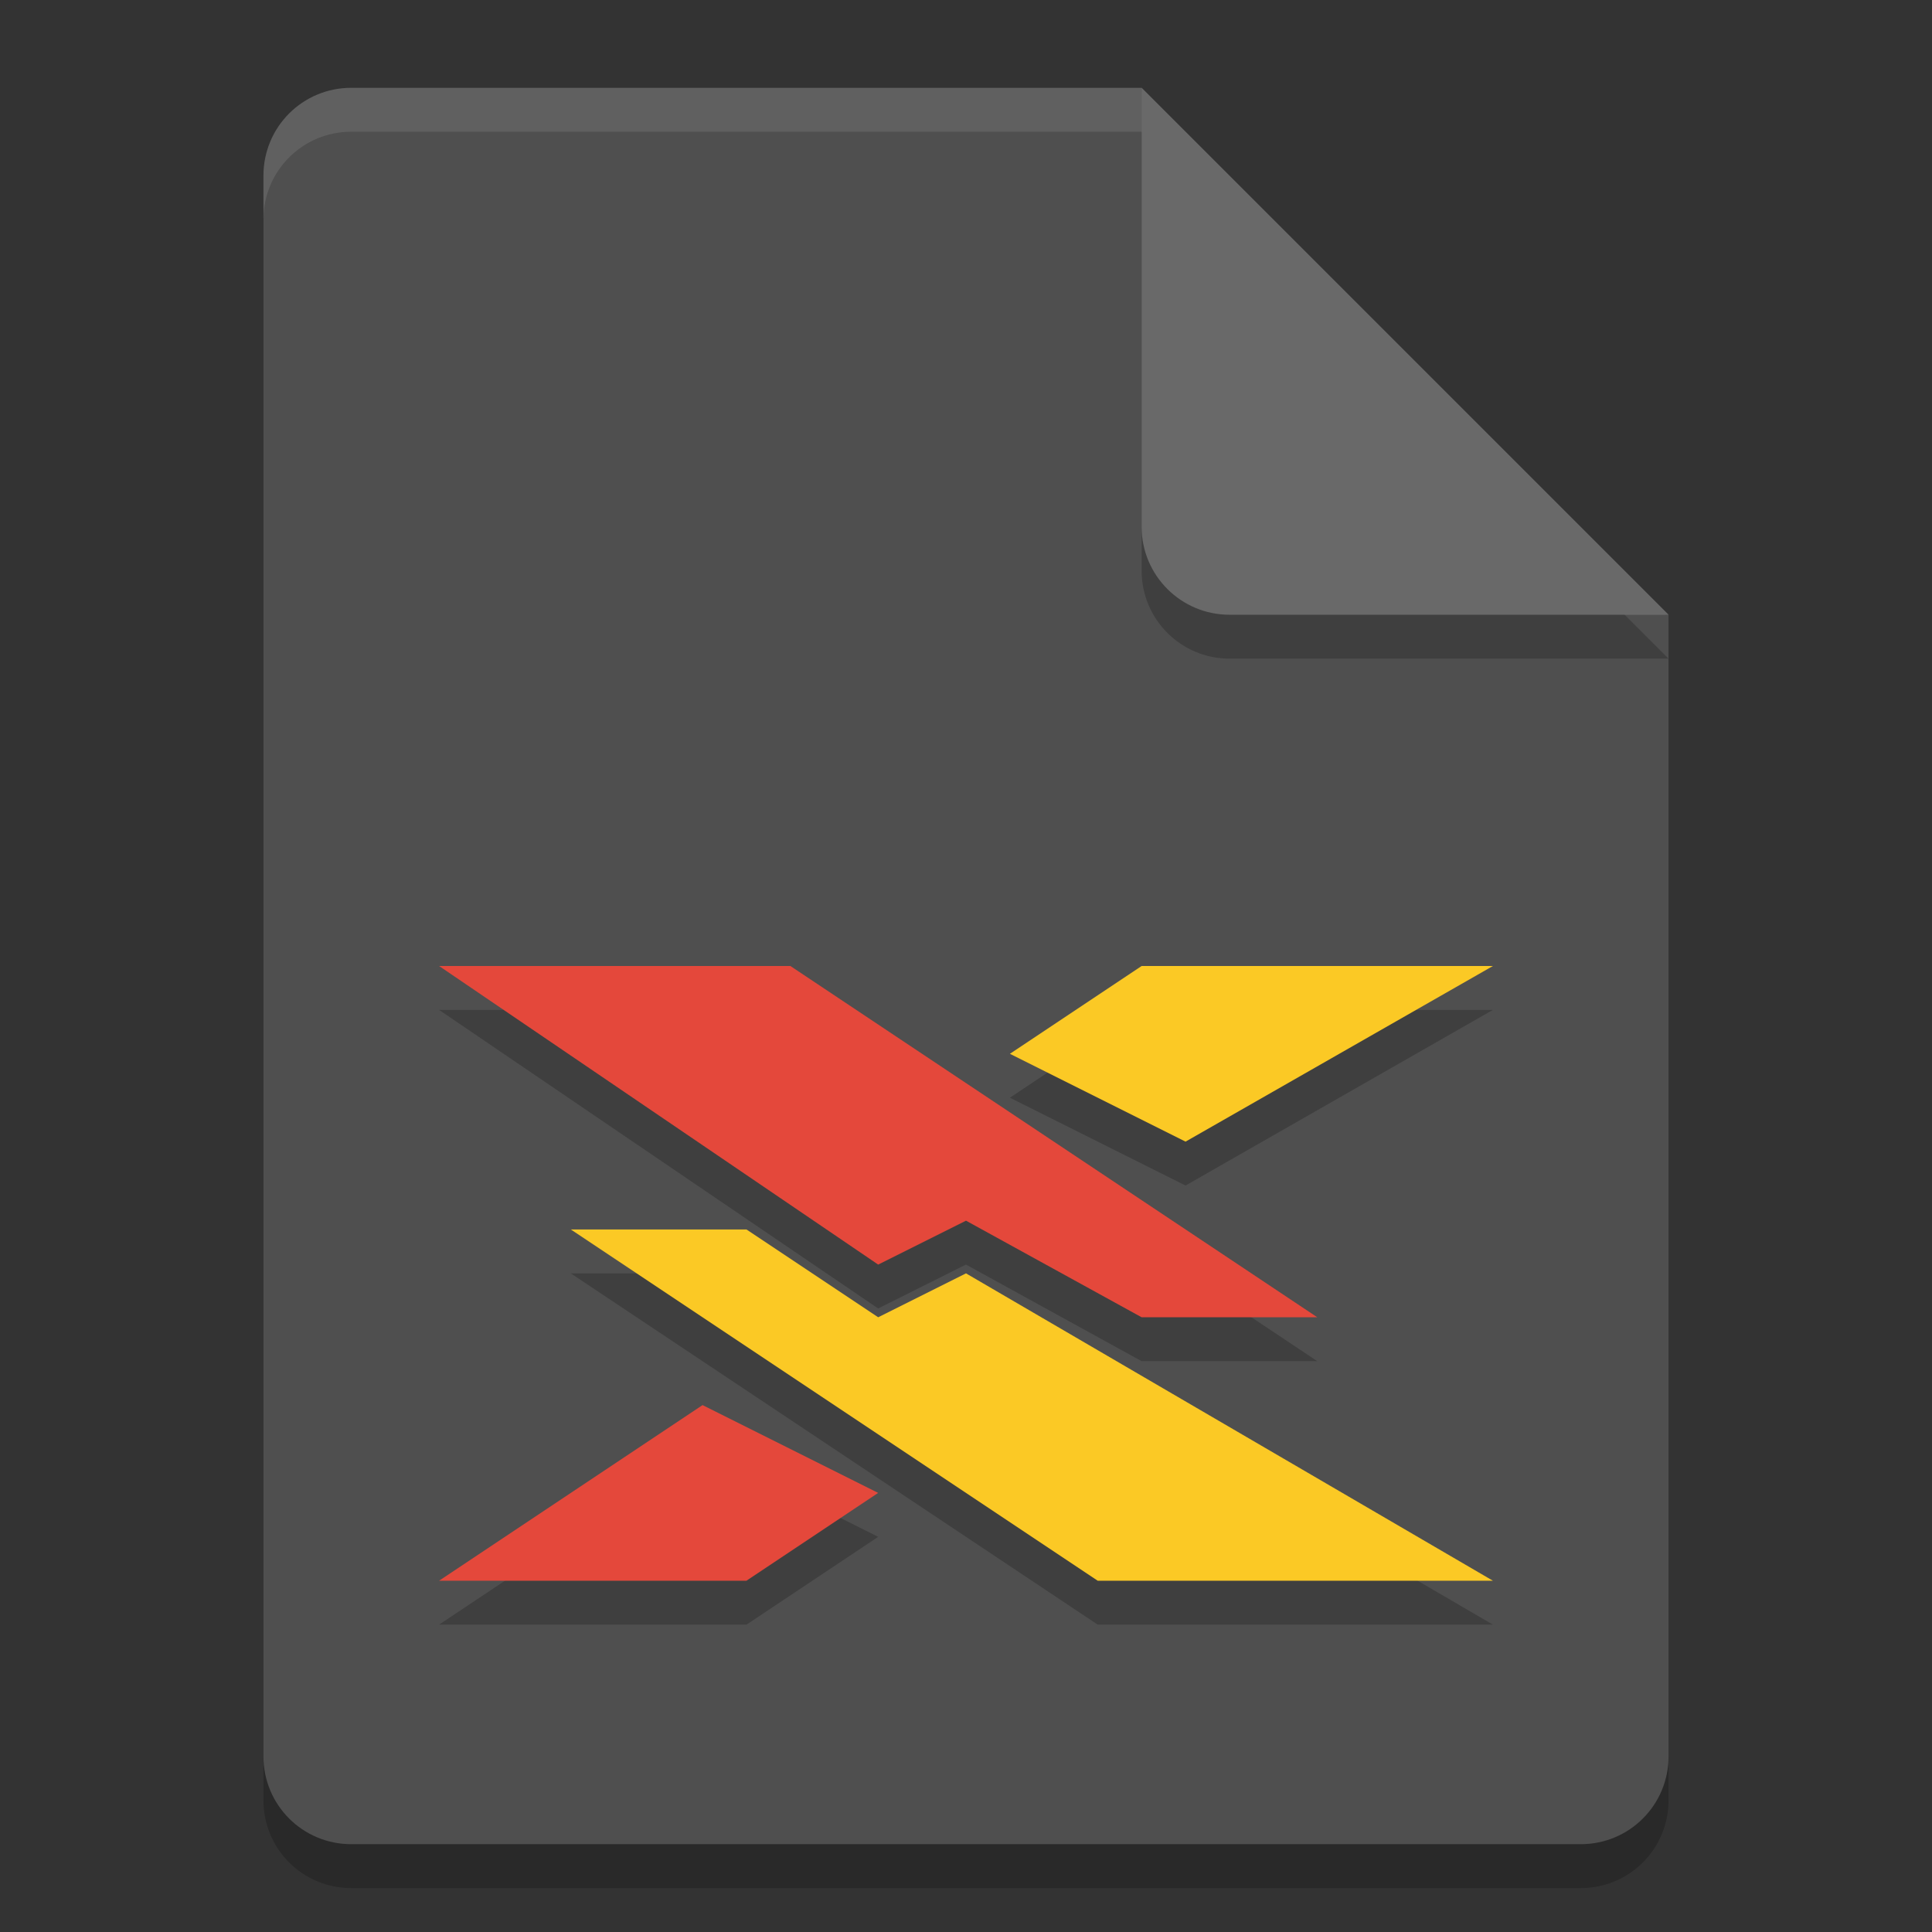 <svg width="22" height="22" version="1.1" xmlns="http://www.w3.org/2000/svg"><rect width="100%" height="100%" fill="#333333" stroke="none"/><defs>
<linearGradient id="ucPurpleBlue" x1="0%" y1="0%" x2="100%" y2="100%">
  <stop offset="0%" style="stop-color:#B794F4;stop-opacity:1"/>
  <stop offset="100%" style="stop-color:#4299E1;stop-opacity:1"/>
</linearGradient>
</defs>
 <g transform="translate(-1,-1)">
  <path d="m5 2.5c-0.554 0-1 0.446-1 1v18c0 0.554 0.446 1 1 1h14c0.554 0 1-0.446 1-1v-13l-5.5-0.5-0.5-5.5z" style="opacity:.2"/>
  <path d="m5 2c-0.554 0-1 0.446-1 1v18c0 0.554 0.446 1 1 1h14c0.554 0 1-0.446 1-1v-13l-5.5-0.5-0.5-5.5z" style="fill:#4f4f4f"/>
  <path d="m5 2c-0.554 0-1 0.446-1 1v0.5c0-0.554 0.446-1 1-1h9l5.5 5.5h0.5l-6-6z" style="fill:#ffffff;opacity:.1"/>
  <path d="m14 2.5v5c0 0.552 0.448 1 1 1h5z" style="opacity:.2"/>
  <path d="m14 2v5c0 0.552 0.448 1 1 1h5z" style="fill:#696969"/>
  <path d="m6 12.5 5 3.4 1-0.5 2 1.1h2l-6-4zm8 0-1.5 1 2 1 3.5-2zm-6.5 3 6 4h4.5l-6-3.5-1 0.5-1.5-1zm1.5 2-3 2h3.5l1.5-1z" style="opacity:.2"/>
  <path d="m6 12 5 3.4 1-0.5 2 1.1h2l-6-4zm3 5-3 2h3.5l1.5-1z" style="fill:#e4483b"/>
  <path d="m14 12-1.5 1 2 1 3.5-2zm-6.5 3 6 4h4.5l-6-3.5-1 0.5-1.5-1z" style="fill:#fbc925"/>
 </g>
</svg>
